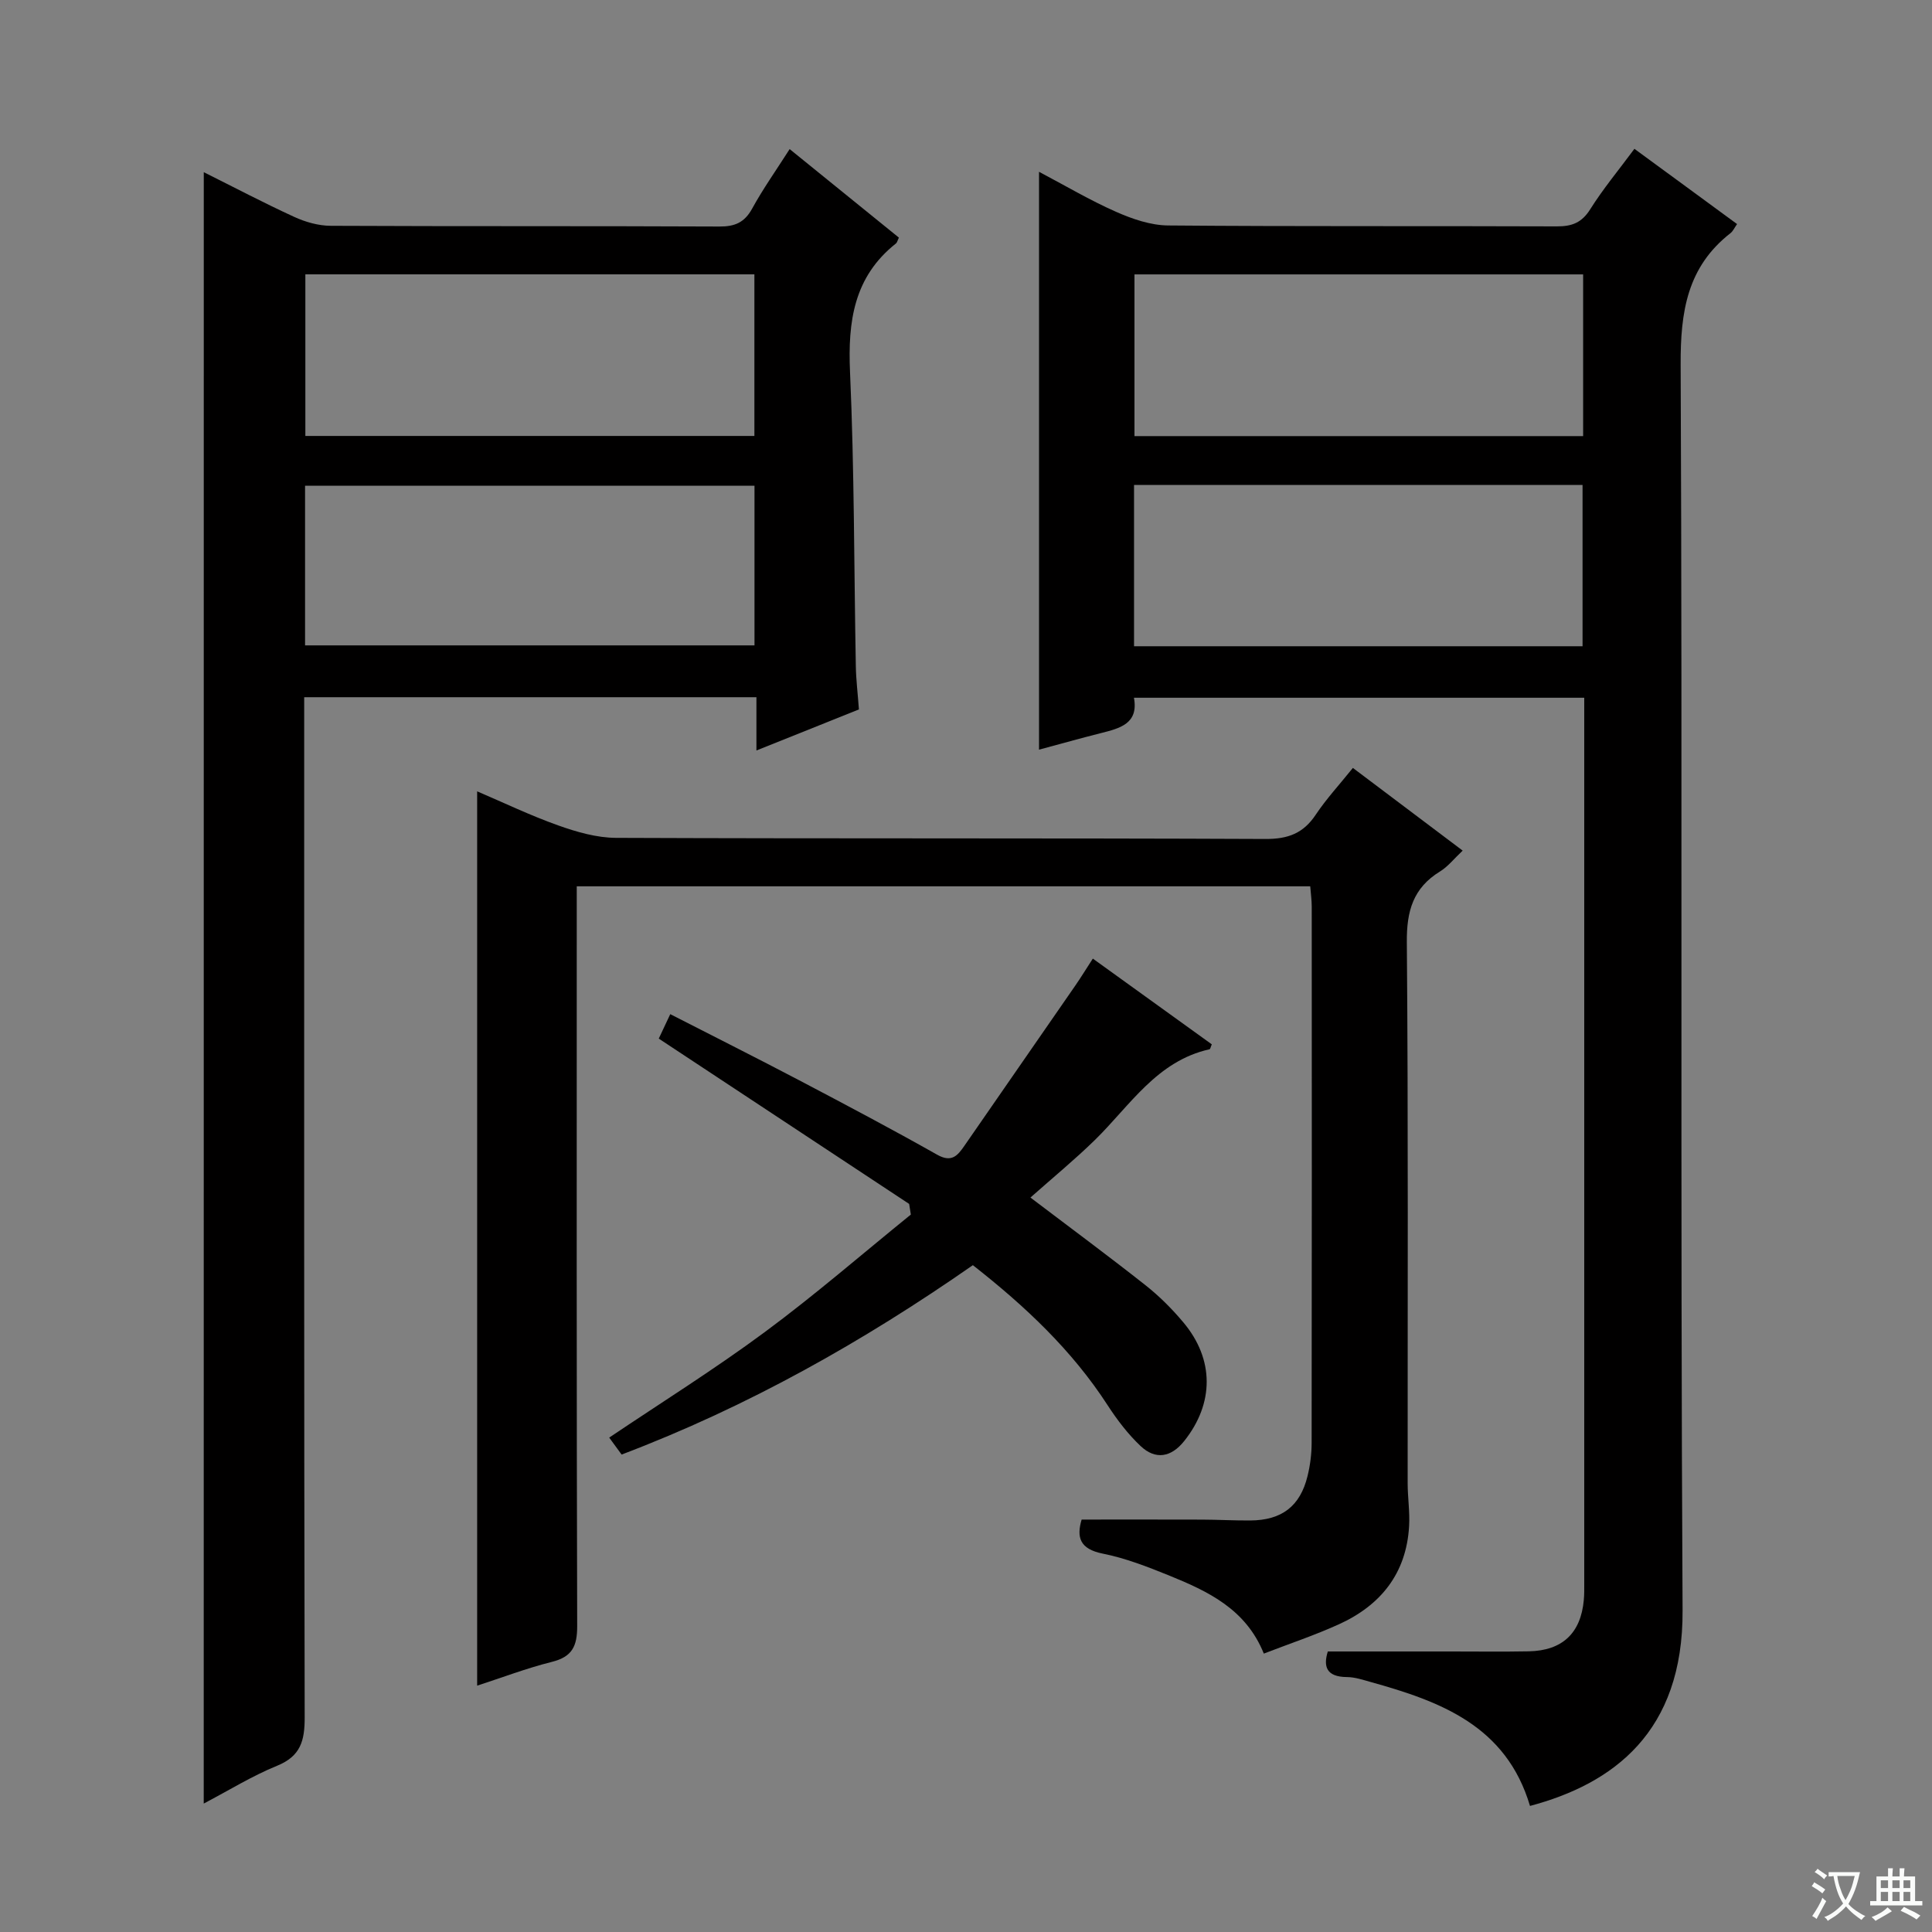 <svg enable-background="new 0 0 400 400" viewBox="0 0 400 400" xmlns="http://www.w3.org/2000/svg"><rect x="0" y="0" width="400" height="400" fill="#808080" stroke="none"/><path d="m377.9 391.2c-.2.3-.4.5-.6.8-.7-.6-1.4-1-2.2-1.5.2-.3.4-.5.5-.8.6.4 1.4.8 2.3 1.5zm-1.8 6.1c-.2-.2-.5-.4-.9-.6.4-.6.8-1.2 1.2-1.9s.7-1.3.9-1.9c.3.3.5.5.8.7-.7 1.3-1.4 2.6-2 3.7zm2.2-9c-.3.3-.5.5-.6.8-.6-.6-1.3-1.1-2-1.5.3-.3.5-.5.6-.7.6.5 1.3.9 2 1.4zm.3.2v-.9h2 4.5c-.3 1.3-.6 2.5-1 3.6s-.9 2.1-1.4 3c.4.5 1 1 1.6 1.4s1.2.8 1.9 1.1c-.3.2-.5.4-.8.8-.4-.3-1-.7-1.6-1.2s-1.2-1.1-1.6-1.6c-.5.6-1.1 1.1-1.7 1.6s-1.4.9-2.1 1.4c-.1-.3-.3-.5-.7-.8.6-.2 1.2-.5 1.9-1s1.4-1.1 2-1.8c-.5-.8-.9-1.6-1.2-2.5s-.6-2-.8-3.2c-.4.1-.7.1-1 .1zm2.5 2.7c.3 1 .7 1.7 1 2.2.3-.5.6-1.1 1-2s.6-1.9.9-3h-3.2-.4c.1.9.3 1.8.7 2.8z" fill="#fafbfa"/><path d="m396.5 388.5v1.5 3.6h1.5v.9c-.4 0-1 0-1.7 0h-7.9c-.5 0-.9 0-1.2 0v-.9h1.3v-3.5c0-.7 0-1.2 0-1.6h2.4c0-.8 0-1.4 0-1.7h1c0 .3-.1.8-.1 1.7h1.5c0-.8 0-1.4 0-1.7h1c0 .3-.1.9-.1 1.7zm-8.2 9.2c-.2-.3-.5-.5-.8-.8.8-.3 1.4-.6 1.9-.9s1-.7 1.4-1.1c.3.3.6.5.9.8-1.6 1-2.8 1.6-3.4 2zm2.6-6.8v-1.6h-1.5v1.6zm0 2.7v-1.9h-1.5v1.9zm2.4-2.7v-1.6h-1.5v1.6zm0 2.7v-1.9h-1.5v1.9zm.2 2 .7-.8c.4.2.9.5 1.6.8s1.3.7 1.8 1c-.3.3-.5.5-.8.8-.4-.3-1.5-1-3.3-1.8zm2-4.7v-1.6h-1.4v1.6zm0 2.7v-1.9h-1.4v1.9z" fill="#fafbfa"/><g fill="#010000"><path d="m316.77 373.9c-4.94-16.65-18.61-21.66-33.02-25.67-1.59-.44-3.23-1-4.85-1.01-4.41-.03-4.92-2.3-3.99-5.3h25.61c5.33 0 10.66.07 15.99-.03 6.95-.14 10.77-3.74 11.4-10.61.11-1.16.09-2.33.09-3.5 0-59.81 0-119.62 0-179.43 0-1.16 0-2.32 0-3.89-31.07 0-61.95 0-93.23 0 1 5.37-2.91 6.33-6.87 7.33-4.15 1.05-8.28 2.21-12.78 3.42 0-39.86 0-79.28 0-119.64 5.53 2.92 10.59 5.92 15.94 8.28 3.37 1.49 7.17 2.8 10.79 2.83 26.82.23 53.65.08 80.47.19 3.16.01 5.18-.77 6.93-3.56 2.64-4.2 5.85-8.06 9.14-12.5 7.11 5.21 14.12 10.35 21.25 15.58-.58.83-.86 1.49-1.35 1.87-8.99 7.01-10.38 16.3-10.33 27.25.39 85.97-.08 171.94.4 257.9.14 25.24-14.4 35.91-31.59 40.49zm11-317.09c-31.24 0-62.08 0-92.89 0v33.48h92.89c0-11.22 0-22.15 0-33.48zm-.12 76.99c0-11.45 0-22.35 0-33.4-31.08 0-61.81 0-92.86 0v33.4z"/><path d="m42.19 35.65c6.22 3.1 12.39 6.35 18.71 9.25 2.33 1.07 5.03 1.84 7.57 1.85 26.82.13 53.64.02 80.46.15 3.23.02 5.22-.84 6.8-3.72 2.23-4.07 4.94-7.89 7.76-12.31 7.63 6.18 15.15 12.28 22.62 18.33-.31.63-.38 1.03-.62 1.21-8.71 6.91-9.97 16.13-9.5 26.63.9 20.28.82 40.6 1.2 60.9.05 2.81.4 5.61.64 8.94-6.71 2.69-13.56 5.43-21.22 8.5 0-4.03 0-7.41 0-11.03-31.41 0-62.16 0-93.63 0v5.81c0 68.47-.05 136.94.1 205.41.01 4.83-.83 8.02-5.71 10.01-5.16 2.1-9.96 5.08-15.19 7.83.01-112.84.01-224.99.01-337.76zm21.03 54.61h92.97c0-11.35 0-22.37 0-33.46-31.24 0-62.08 0-92.97 0zm-.06 43.36h93.05c0-11.28 0-22.18 0-33.05-31.24 0-62.1 0-93.05 0z"/><path d="m280.1 158.99c7.88 5.94 15.14 11.41 22.73 17.12-1.79 1.68-3.05 3.31-4.68 4.31-5.58 3.42-6.94 8.2-6.88 14.65.31 37.33.15 74.65.17 111.98 0 2.97.47 5.96.3 8.91-.56 9.8-5.88 16.41-14.57 20.35-4.96 2.25-10.17 3.99-15.51 6.05-3.72-9.24-11.59-12.91-19.66-16.19-4.45-1.8-9.01-3.58-13.69-4.51-4.81-.96-5.44-3.43-4.37-7.05 8.41 0 16.66-.02 24.91.01 3.33.01 6.66.2 9.99.18 6.53-.04 10.34-2.94 11.87-9.19.55-2.24.85-4.6.85-6.91.05-36.99.04-73.99.02-110.98 0-1.3-.18-2.6-.31-4.22-50.47 0-100.71 0-151.86 0v6.18c0 48.99-.05 97.99.09 146.98.01 4.15-1.02 6.36-5.23 7.41-5.27 1.32-10.37 3.27-15.48 4.93 0-61.66 0-123.12 0-185.16 5.42 2.31 11 5 16.8 7.06 3.82 1.36 7.95 2.55 11.95 2.57 44.83.18 89.65.03 134.48.23 4.67.02 7.84-1.18 10.4-5.04 2.19-3.28 4.91-6.22 7.68-9.67z"/><path d="m188.23 249.26c-17.17-11.34-34.35-22.68-51.84-34.23.59-1.26 1.35-2.86 2.38-5.06 9.1 4.66 17.96 9.1 26.73 13.71 9.57 5.03 19.13 10.08 28.53 15.39 2.99 1.69 4.22.2 5.62-1.82 7.68-11.08 15.35-22.15 23.01-33.24 1.13-1.63 2.16-3.33 3.6-5.54 8.36 6.02 16.51 11.89 24.63 17.75-.23.5-.3.98-.47 1.02-10.95 2.45-16.48 11.69-23.75 18.8-4.15 4.05-8.65 7.75-13.33 11.9 8.85 6.71 16.43 12.31 23.83 18.16 2.85 2.25 5.48 4.88 7.82 7.67 6.45 7.67 6.4 16.8.18 24.59-2.69 3.37-5.93 3.94-9.01 1.04-2.62-2.47-4.88-5.44-6.85-8.48-7.35-11.34-16.98-20.43-27.89-28.98-22.66 15.79-46.59 29.3-72.72 39.21-.87-1.19-1.73-2.37-2.57-3.51 10.83-7.29 21.84-14.17 32.24-21.87 10.38-7.68 20.16-16.17 30.21-24.31-.12-.74-.23-1.47-.35-2.2z"/></g></svg>